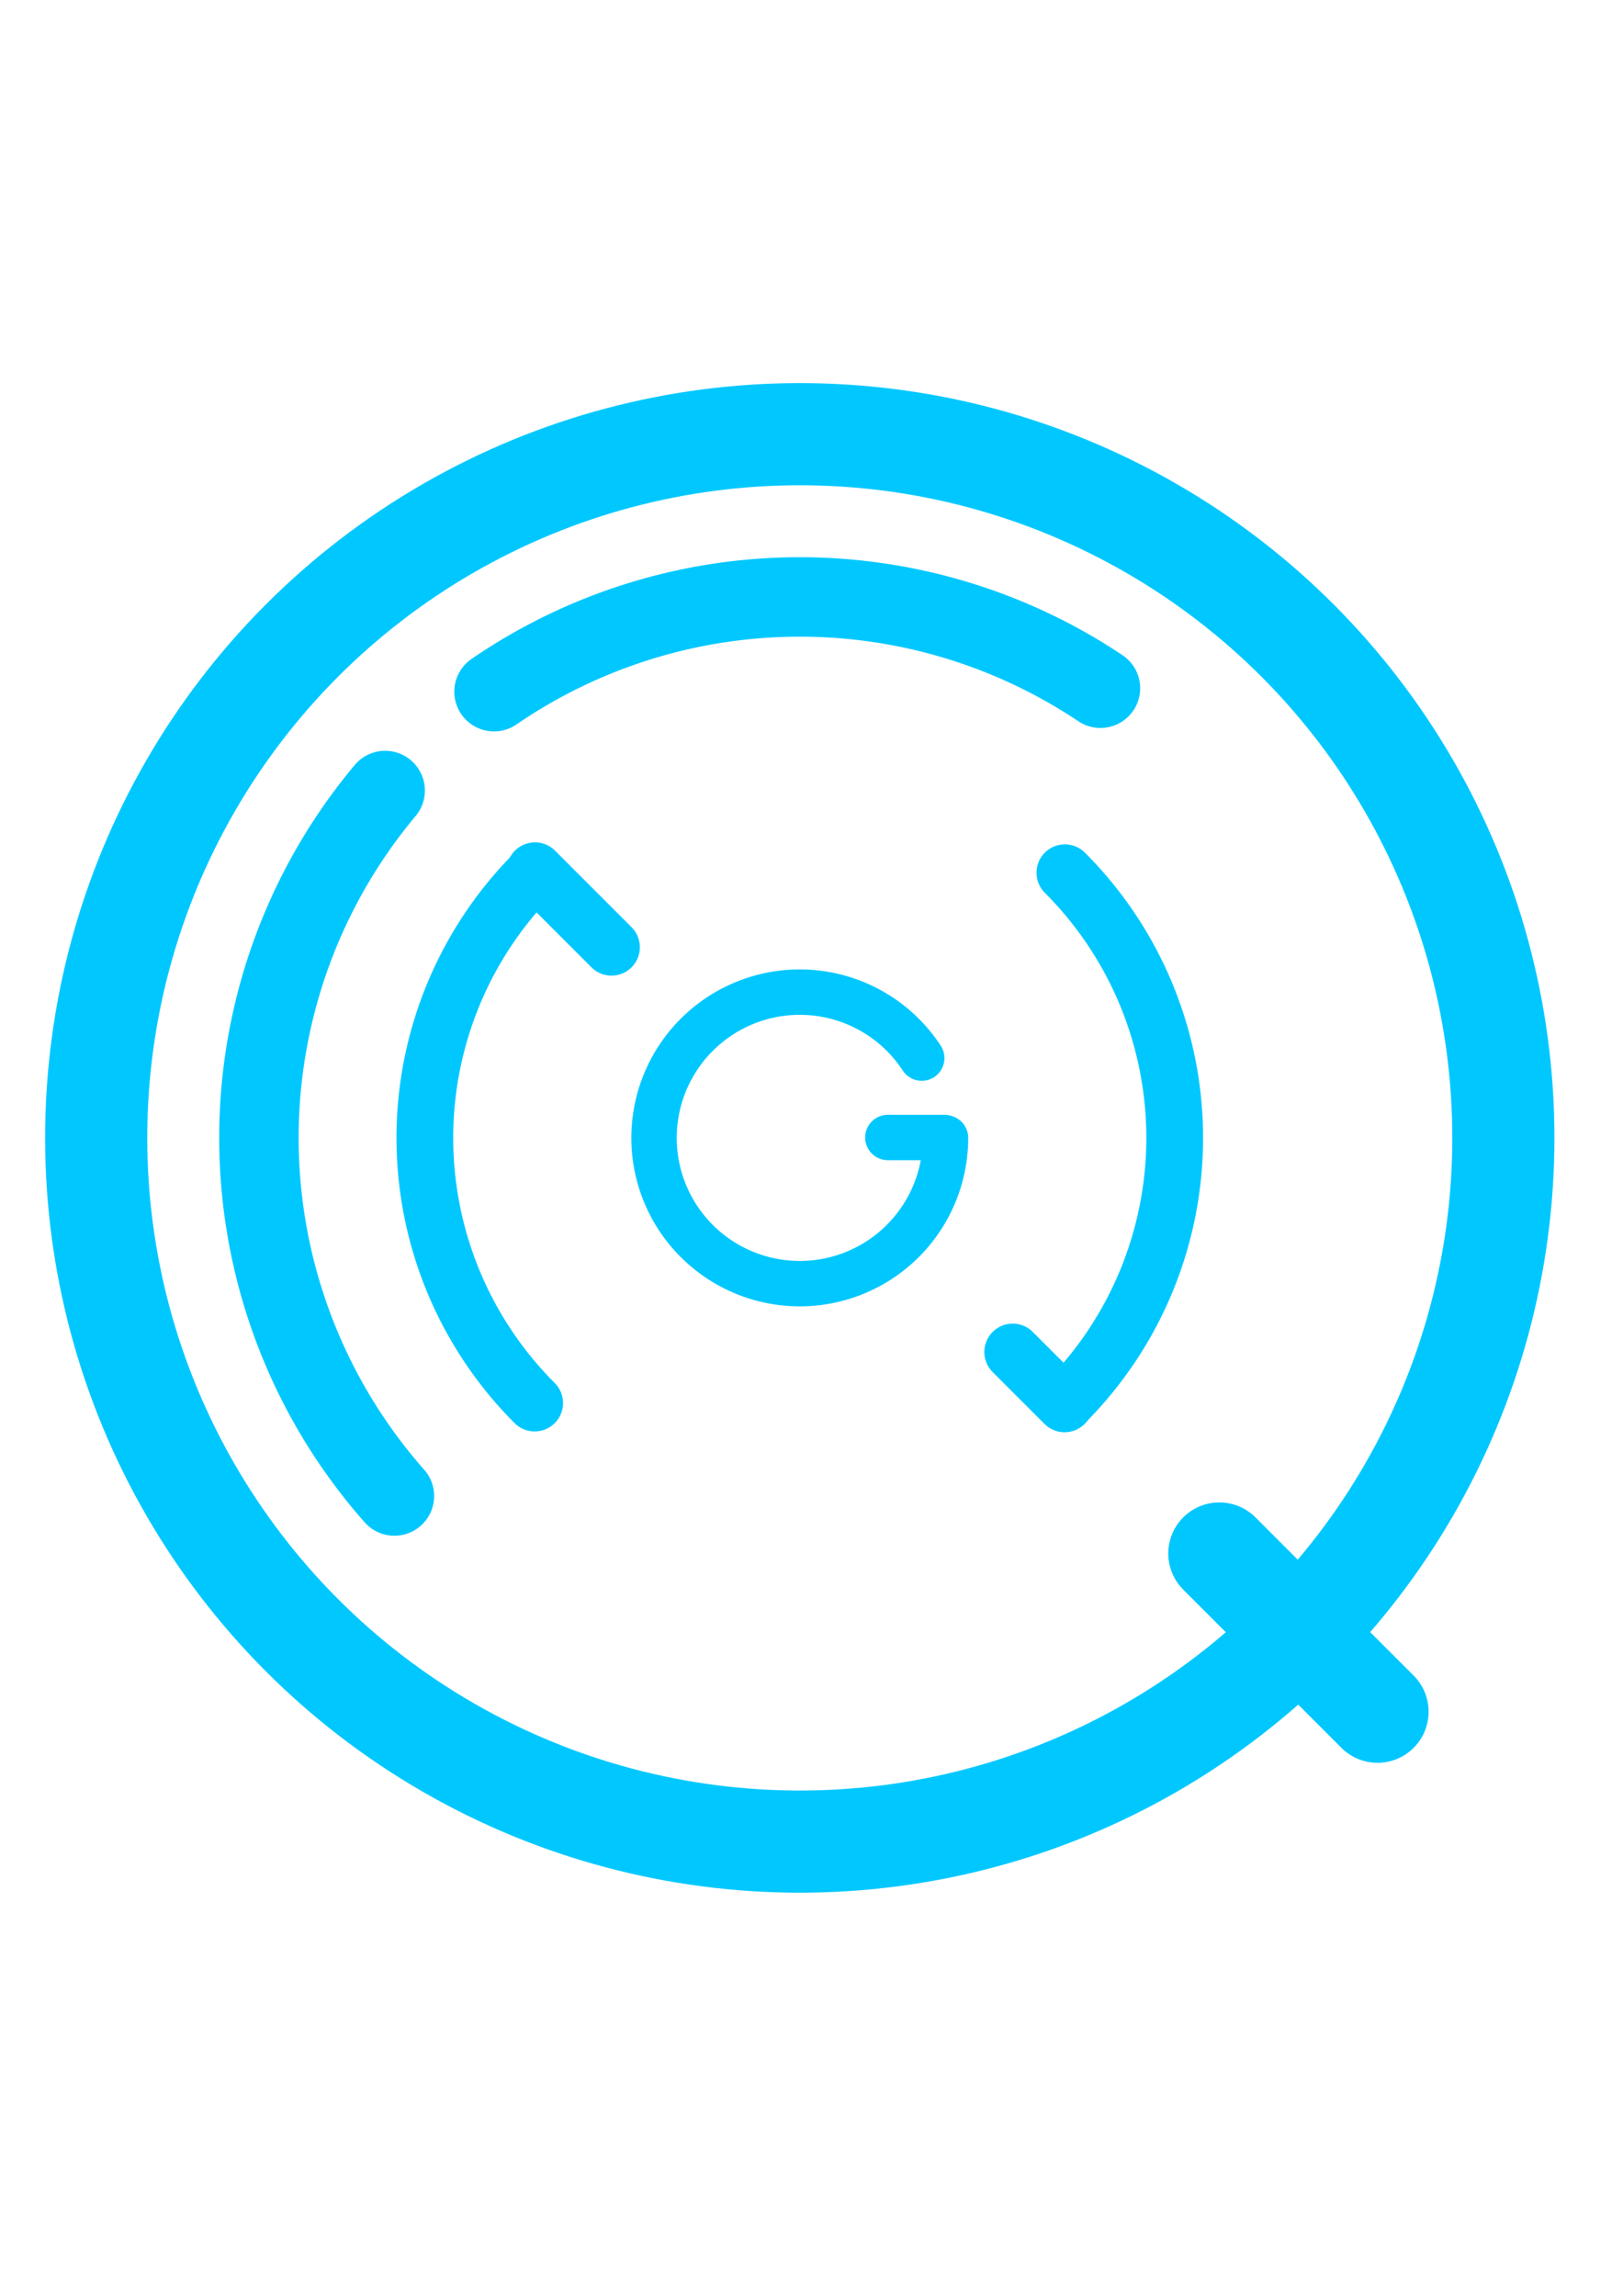<?xml version="1.0" encoding="UTF-8" standalone="no"?>
<!-- Created with Inkscape (http://www.inkscape.org/) -->

<svg
   xmlns:dc="http://purl.org/dc/elements/1.1/"
   xmlns:cc="http://creativecommons.org/ns#"
   xmlns:rdf="http://www.w3.org/1999/02/22-rdf-syntax-ns#"
   xmlns:svg="http://www.w3.org/2000/svg"
   xmlns="http://www.w3.org/2000/svg"
   xmlns:sodipodi="http://sodipodi.sourceforge.net/DTD/sodipodi-0.dtd"
   xmlns:inkscape="http://www.inkscape.org/namespaces/inkscape"
   width="210mm"
   height="297mm"
   viewBox="0 0 744.094 1052.362"
   id="svg2"
   version="1.1"
   inkscape:version="0.91 r13725"
   sodipodi:docname="logo.svg">
  <defs
     id="defs4" />
  <sodipodi:namedview
     id="base"
     pagecolor="#ffffff"
     bordercolor="#666666"
     borderopacity="1.0"
     inkscape:pageopacity="0.0"
     inkscape:pageshadow="2"
     inkscape:zoom="0.36351055"
     inkscape:cx="-227.67739"
     inkscape:cy="487.58276"
     inkscape:document-units="px"
     inkscape:current-layer="layer1"
     showgrid="false"
     inkscape:window-width="1366"
     inkscape:window-height="719"
     inkscape:window-x="0"
     inkscape:window-y="25"
     inkscape:window-maximized="1" />
  <g
     inkscape:label="Layer 1"
     inkscape:groupmode="layer"
     id="layer1">
    <circle
       style="fill:none;fill-opacity:1;stroke:#00c8ff;stroke-width:46.825;stroke-linecap:round;stroke-linejoin:miter;stroke-miterlimit:4;stroke-dasharray:none;stroke-opacity:1"
       id="path4136"
       cx="366.673"
       cy="521.593"
       r="322.572" />
    <path
       id="circle4138"
       style="fill:none;fill-opacity:1;stroke:#00c8ff;stroke-width:36.419;stroke-linecap:round;stroke-linejoin:miter;stroke-miterlimit:4;stroke-dasharray:none;stroke-opacity:1"
       sodipodi:type="arc"
       sodipodi:cx="366.67303"
       sodipodi:cy="521.59265"
       sodipodi:rx="247.9635"
       sodipodi:ry="247.9635"
       sodipodi:start="2.4180961"
       sodipodi:end="3.8388699"
       d="M 180.825,685.747 A 247.964,247.964 0 0 1 176.586,362.367"
       sodipodi:open="true" />
    <path
       style="fill:none;fill-opacity:1;stroke:#00c8ff;stroke-width:26.014;stroke-linecap:round;stroke-linejoin:miter;stroke-miterlimit:4;stroke-dasharray:none;stroke-opacity:1"
       id="circle4140"
       sodipodi:type="arc"
       sodipodi:cx="366.67303"
       sodipodi:cy="521.59265"
       sodipodi:rx="171.89211"
       sodipodi:ry="171.89211"
       sodipodi:start="2.3561945"
       sodipodi:end="3.9269908"
       d="m 245.127,643.139 a 171.892,171.892 0 0 1 0,-243.092"
       sodipodi:open="true" />
    <path
       id="circle4142"
       style="fill:none;fill-opacity:1;stroke:#00c8ff;stroke-width:20.811;stroke-linecap:round;stroke-linejoin:miter;stroke-miterlimit:4;stroke-dasharray:none;stroke-opacity:1"
       sodipodi:type="arc"
       sodipodi:cx="366.67114"
       sodipodi:cy="521.59058"
       sodipodi:rx="66.814659"
       sodipodi:ry="66.814659"
       sodipodi:start="0"
       sodipodi:end="5.7038564"
       d="m 433.486,521.591 a 66.815,66.815 0 0 1 -57.172,66.115 66.815,66.815 0 0 1 -73.674,-47.031 66.815,66.815 0 0 1 35.905,-79.691 66.815,66.815 0 0 1 84.038,24.028"
       sodipodi:open="true" />
    <path
       d="m 226.492,317.056 a 247.964,247.964 0 0 1 278.026,-1.582"
       sodipodi:end="5.301843"
       sodipodi:start="4.1115568"
       sodipodi:ry="247.9635"
       sodipodi:rx="247.9635"
       sodipodi:cy="521.59265"
       sodipodi:cx="366.67303"
       sodipodi:type="arc"
       style="fill:none;fill-opacity:1;stroke:#00c8ff;stroke-width:36.419;stroke-linecap:round;stroke-linejoin:miter;stroke-miterlimit:4;stroke-dasharray:none;stroke-opacity:1"
       id="path4144"
       sodipodi:open="true" />
    <path
       sodipodi:open="true"
       d="m 488.219,400.047 a 171.892,171.892 0 0 1 50.346,121.546 171.892,171.892 0 0 1 -50.346,121.546"
       sodipodi:end="0.78539816"
       sodipodi:start="5.4977871"
       sodipodi:ry="171.89211"
       sodipodi:rx="171.89211"
       sodipodi:cy="521.59265"
       sodipodi:cx="366.67303"
       sodipodi:type="arc"
       id="path4146"
       style="fill:none;fill-opacity:1;stroke:#00c8ff;stroke-width:26.014;stroke-linecap:round;stroke-linejoin:miter;stroke-miterlimit:4;stroke-dasharray:none;stroke-opacity:1" />
    <path
       style="fill:none;fill-rule:evenodd;stroke:#00c8ff;stroke-width:20.811;stroke-linecap:round;stroke-linejoin:miter;stroke-miterlimit:4;stroke-dasharray:none;stroke-opacity:1"
       d="m 432.87,521.409 -25.823,0"
       id="path4148"
       inkscape:connector-curvature="0" />
    <path
       style="fill:#00ffff;fill-rule:evenodd;stroke:#00c8ff;stroke-width:26.014;stroke-linecap:round;stroke-linejoin:miter;stroke-miterlimit:4;stroke-dasharray:none;stroke-opacity:1"
       d="m 245.27,399.124 35.081,35.081"
       id="path4150"
       inkscape:connector-curvature="0" />
    <path
       style="fill:none;fill-rule:evenodd;stroke:#00c8ff;stroke-width:26.014;stroke-linecap:round;stroke-linejoin:miter;stroke-miterlimit:4;stroke-dasharray:none;stroke-opacity:1"
       d="M 488.079,643.509 464.297,619.727"
       id="path4152"
       inkscape:connector-curvature="0" />
    <path
       style="fill:none;fill-rule:evenodd;stroke:#00c8ff;stroke-width:46.825;stroke-linecap:round;stroke-linejoin:miter;stroke-miterlimit:4;stroke-dasharray:none;stroke-opacity:1"
       d="m 559.029,712.094 72.527,72.527"
       id="path4154"
       inkscape:connector-curvature="0" />
  </g>
</svg>
